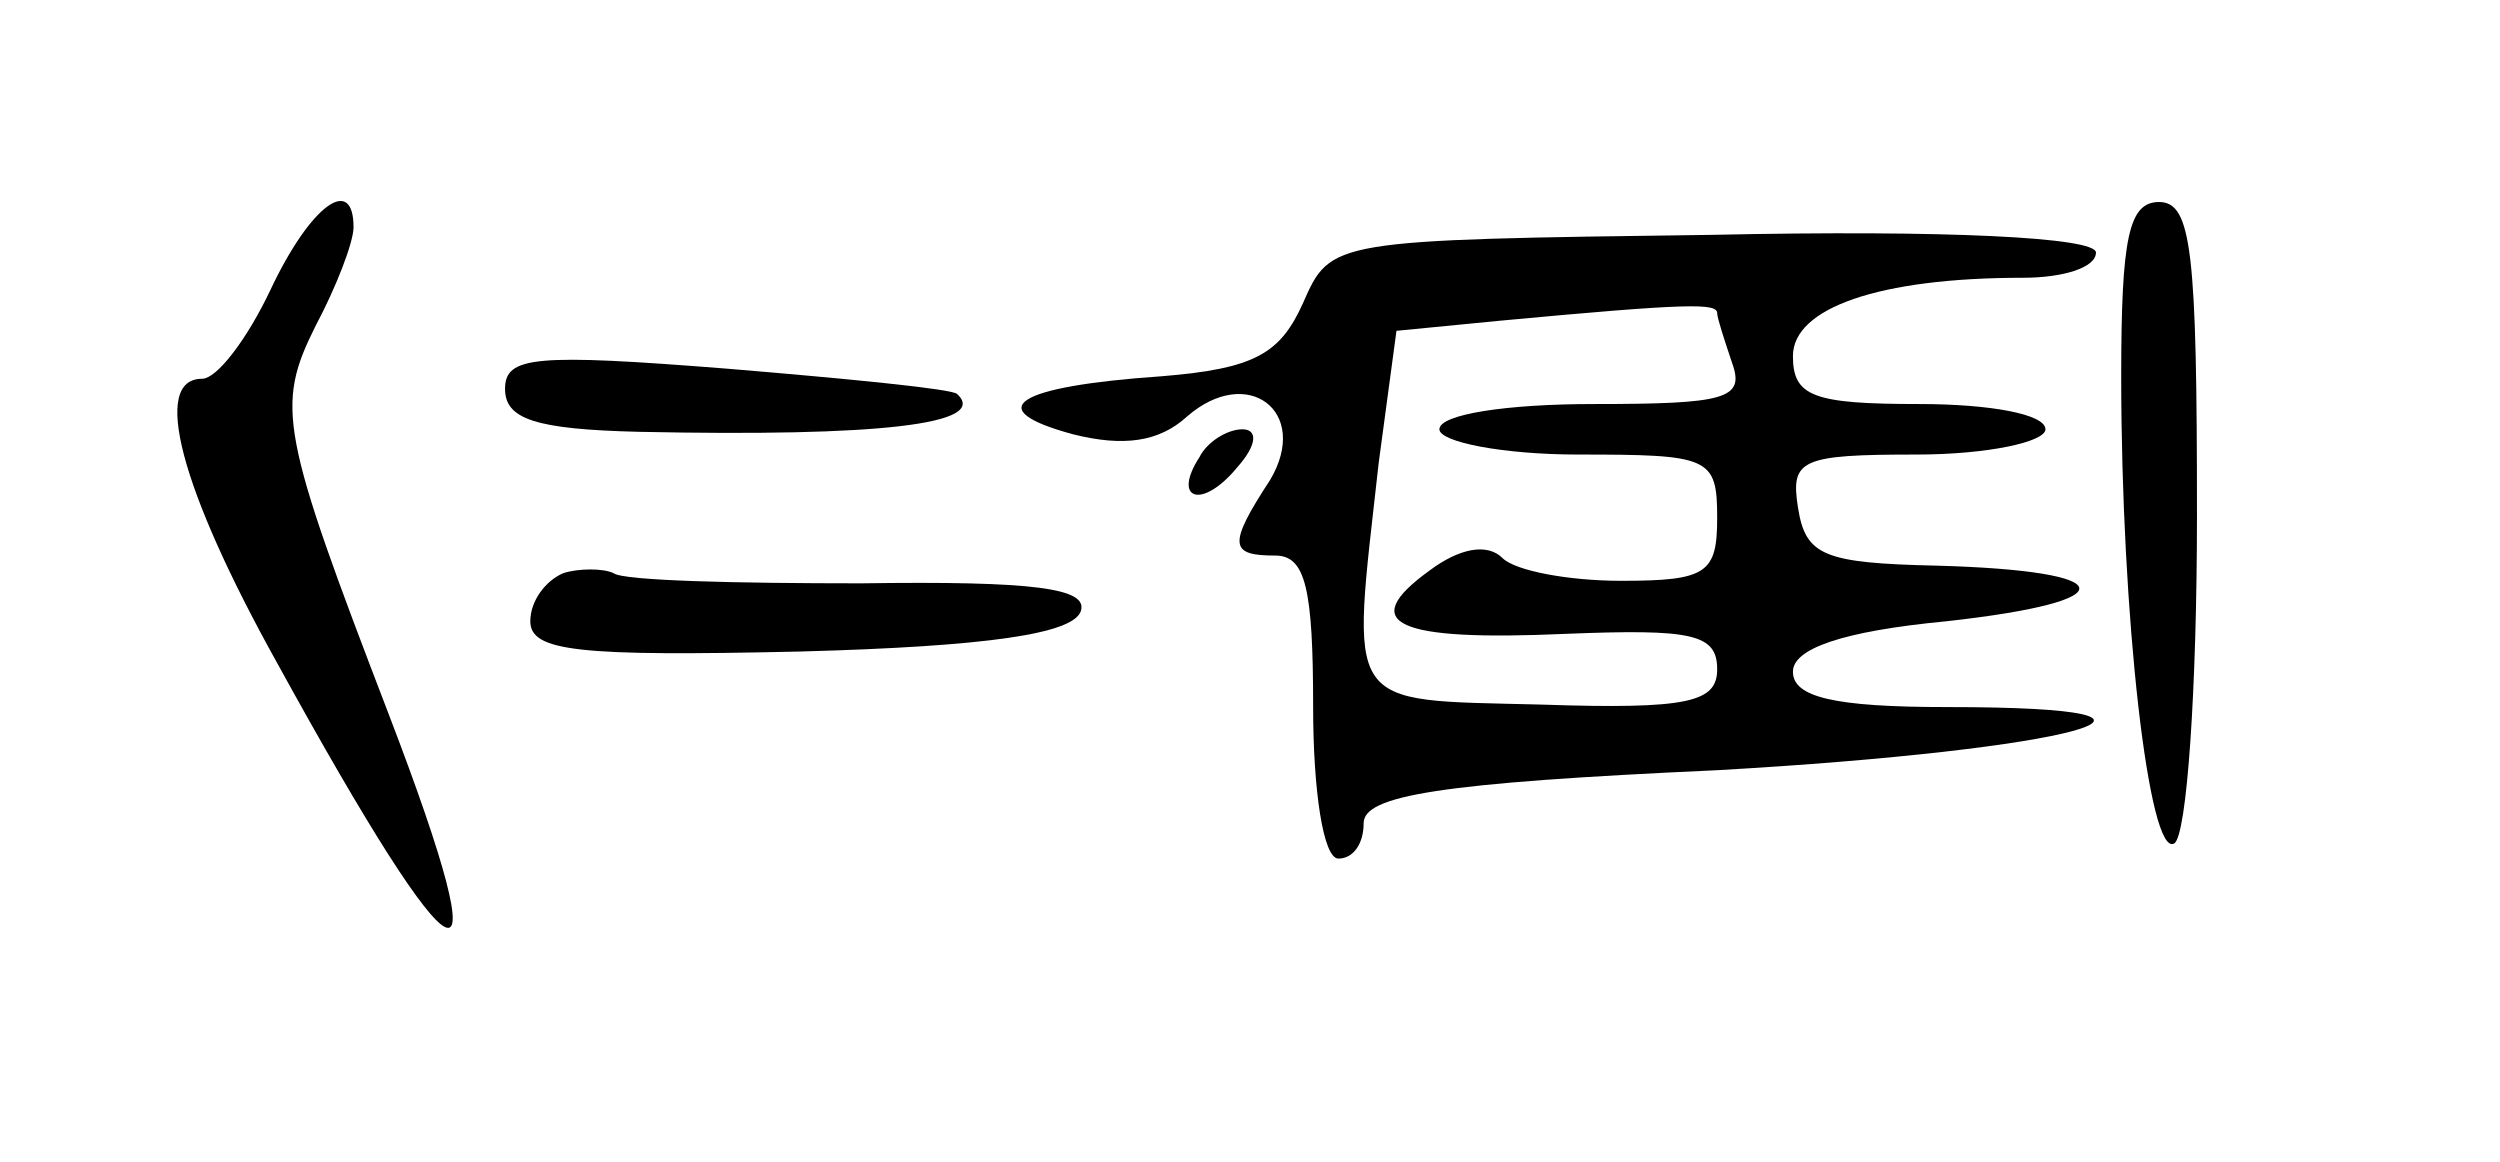 <?xml version="1.0" standalone="no"?>
<!DOCTYPE svg PUBLIC "-//W3C//DTD SVG 20010904//EN"
 "http://www.w3.org/TR/2001/REC-SVG-20010904/DTD/svg10.dtd">
<svg version="1.0" xmlns="http://www.w3.org/2000/svg"
 width="99pt" height="46pt" viewBox="0 0 99 46"
 preserveAspectRatio="xMidYMid meet">
<g transform="translate(0,46) scale(0.1,-0.1)"
fill="#000000" stroke="none">
<path d="M107 345 c-9 -19 -21 -35 -27 -35 -20 0 -9 -43 30 -113 72 -131 90
-140 44 -20 -43 112 -45 122 -29 154 8 15 15 33 15 39 0 21 -17 9 -33 -25z"/>
<path d="M840 311 c0 -95 11 -191 21 -185 5 3 9 61 9 130 0 104 -2 124 -15
124 -12 0 -15 -14 -15 -69z"/>
<path d="M516 340 c-9 -20 -19 -26 -56 -29 -58 -4 -72 -13 -35 -23 20 -5 34
-3 45 7 24 21 49 2 33 -25 -17 -26 -16 -30 2 -30 12 0 15 -13 15 -60 0 -33 4
-60 10 -60 6 0 10 6 10 14 0 11 30 16 140 21 141 8 204 25 91 25 -45 0 -61 4
-61 14 0 9 19 16 61 20 72 8 69 20 -4 22 -45 1 -52 4 -55 23 -3 19 1 21 47 21
28 0 51 5 51 10 0 6 -22 10 -50 10 -42 0 -50 3 -50 19 0 19 34 31 91 31 16 0
29 4 29 10 0 6 -59 9 -152 7 -151 -2 -151 -2 -162 -27z m164 -4 c0 -2 3 -11 6
-20 5 -14 -3 -16 -55 -16 -34 0 -61 -4 -61 -10 0 -5 25 -10 55 -10 52 0 55 -1
55 -25 0 -22 -4 -25 -38 -25 -21 0 -42 4 -47 9 -6 6 -17 4 -29 -5 -29 -21 -13
-28 54 -25 50 2 60 0 60 -14 0 -13 -11 -16 -70 -14 -79 2 -75 -3 -64 96 l7 52
41 4 c75 7 86 7 86 3z"/>
<path d="M200 306 c0 -12 12 -16 53 -17 95 -2 139 3 126 15 -2 2 -43 6 -91 10
-76 6 -88 5 -88 -8z"/>
<path d="M475 279 c-11 -17 1 -21 15 -4 8 9 8 15 2 15 -6 0 -14 -5 -17 -11z"/>
<path d="M223 233 c-7 -3 -13 -11 -13 -19 0 -12 19 -14 107 -12 74 2 108 7
111 16 3 9 -18 12 -87 11 -49 0 -94 1 -98 4 -4 2 -14 2 -20 0z"/>
</g>
</svg>
